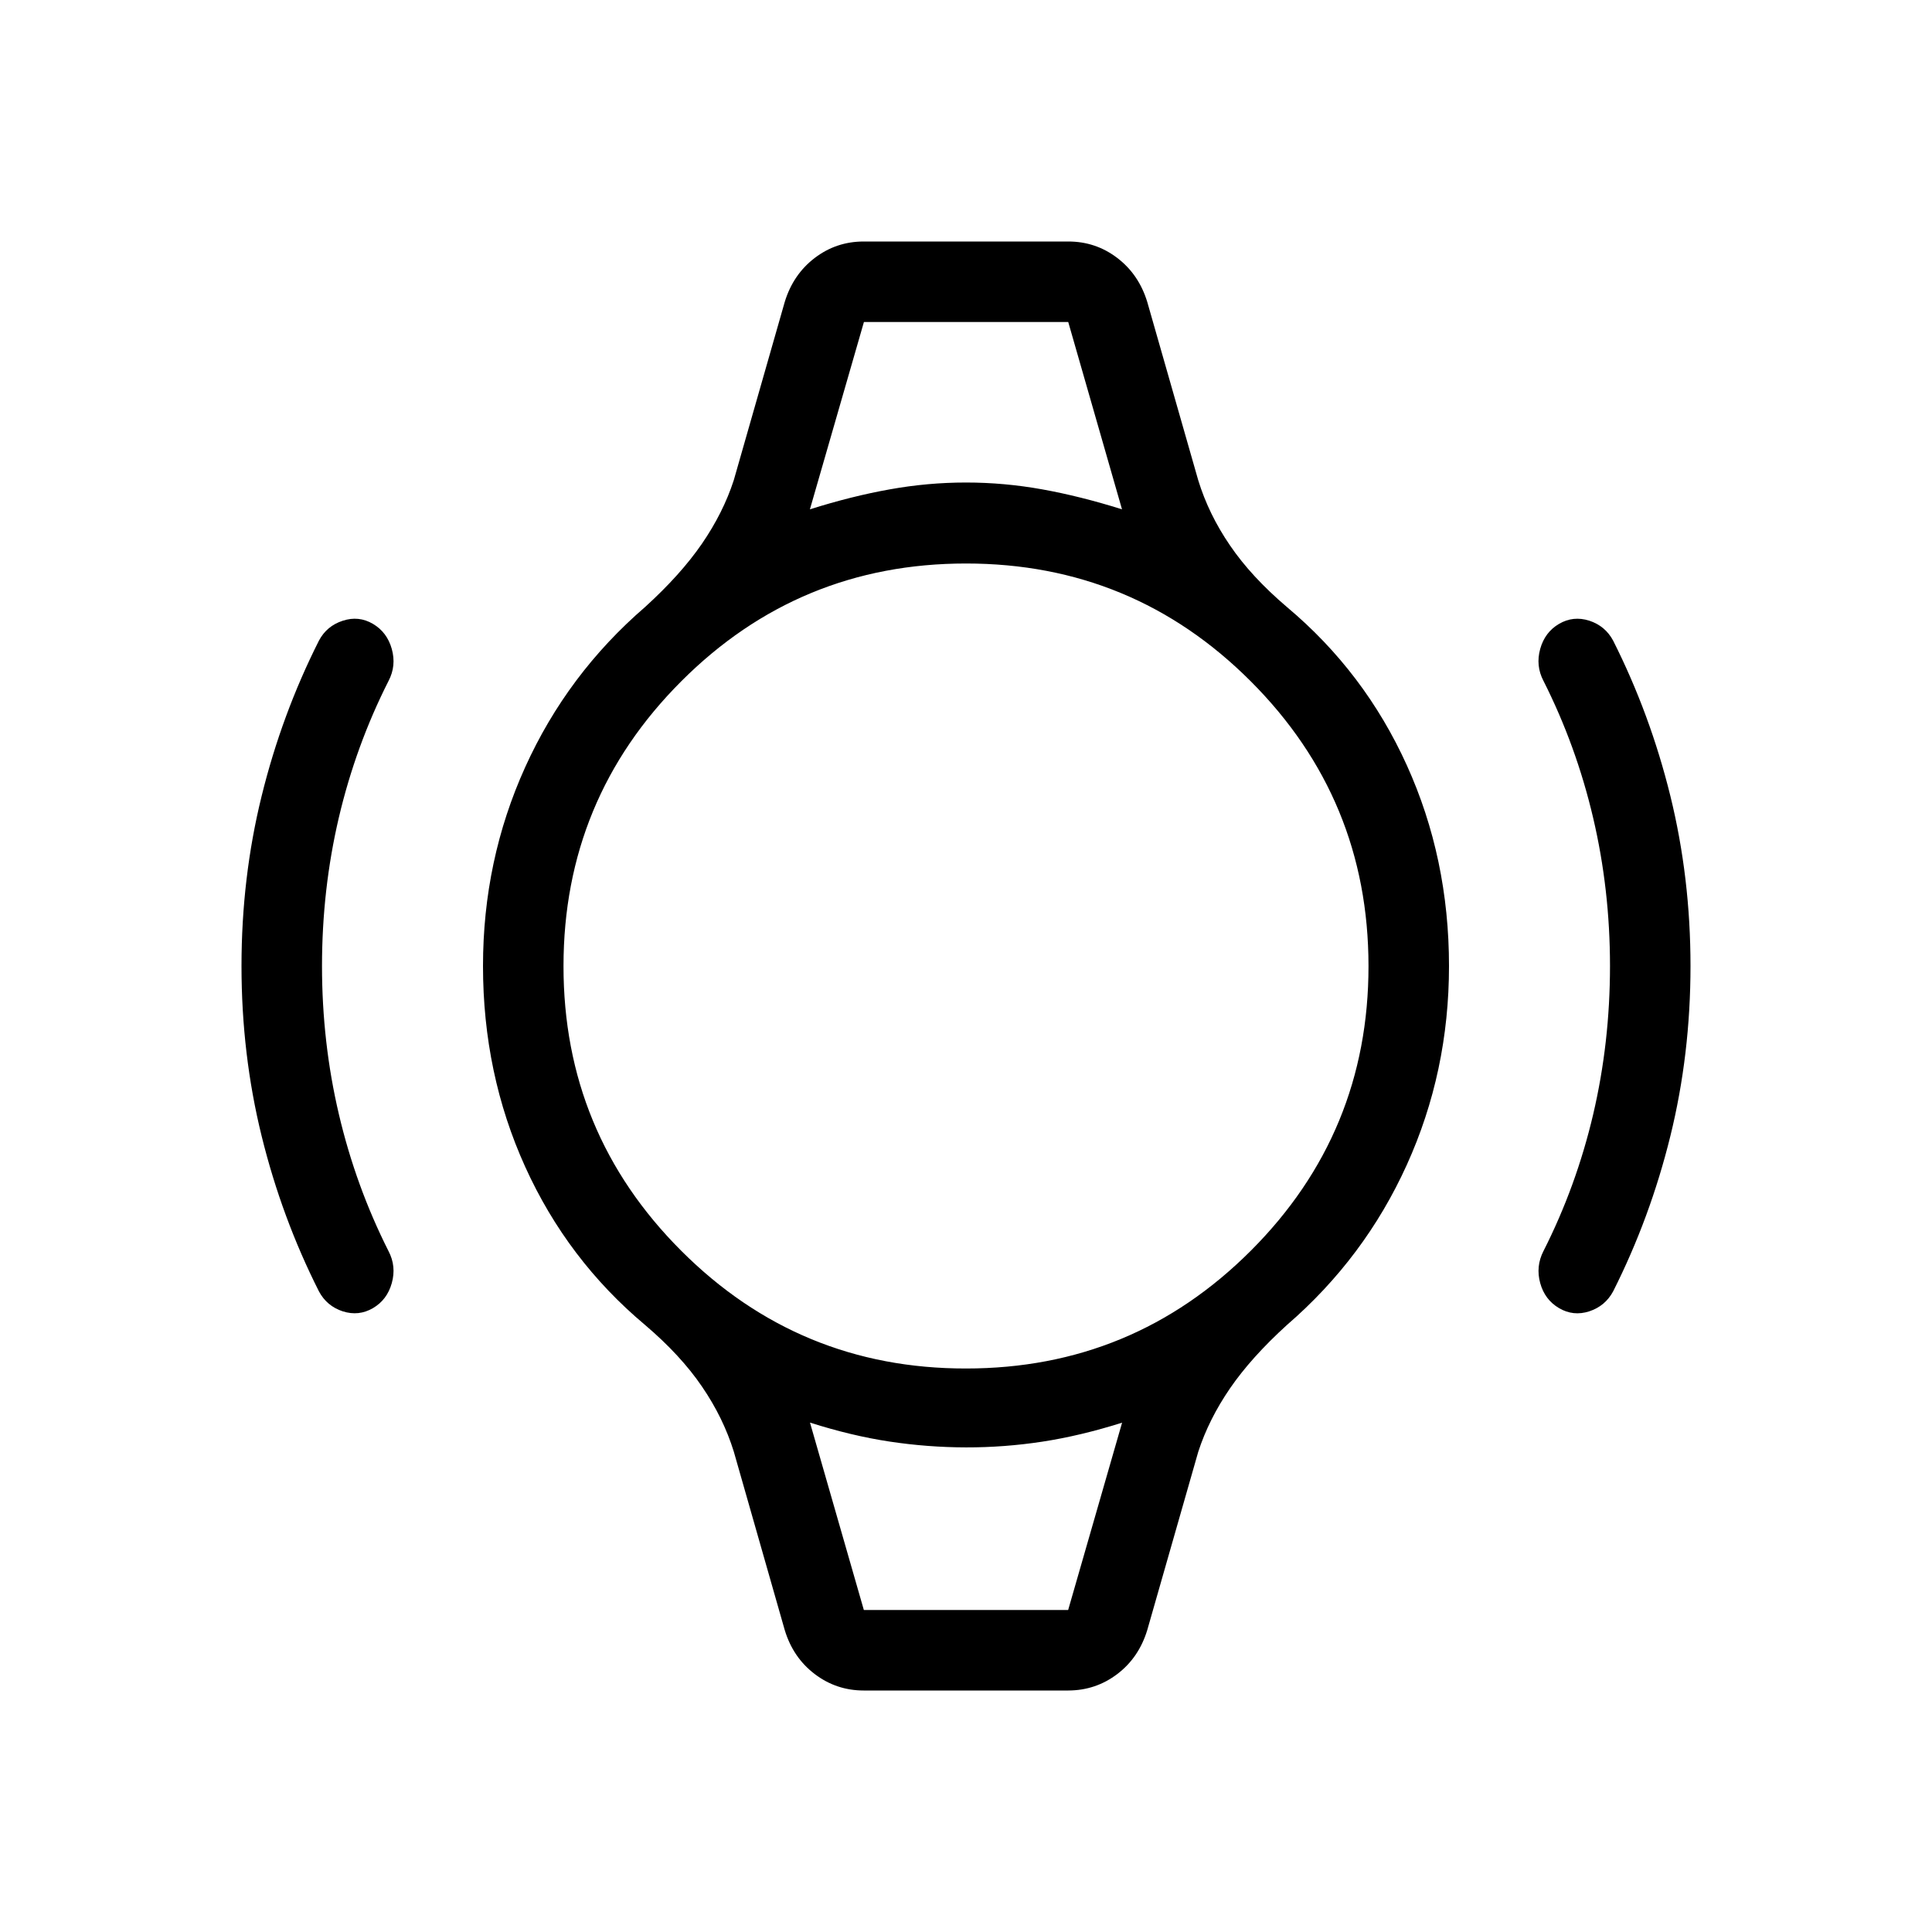 <svg xmlns="http://www.w3.org/2000/svg" xmlns:xlink="http://www.w3.org/1999/xlink" width="24" height="24" viewBox="0 0 24 24"><path fill="currentColor" d="M3 12q0-1.096.25-2.111t.712-1.931q.097-.183.296-.247q.198-.065.375.039q.176.104.234.312t-.04.396q-.408.806-.618 1.699Q4 11.05 4 12t.21 1.843t.617 1.7q.098.188.04.396t-.234.311t-.375.04q-.198-.065-.296-.248q-.462-.915-.712-1.93Q3 13.096 3 12m18 0q0 1.096-.25 2.112q-.25 1.015-.711 1.93q-.099.183-.297.248q-.198.064-.375-.04t-.234-.311t.04-.397q.408-.805.618-1.699Q20 12.95 20 12t-.21-1.843q-.21-.894-.617-1.7q-.098-.188-.04-.396t.234-.311t.375-.04q.199.065.297.248q.461.915.711 1.93Q21 10.905 21 12M10.73 4h2.54zm0 16h2.54zm0 1q-.341 0-.61-.205t-.372-.547l-.632-2.214q-.131-.423-.396-.81q-.264-.388-.707-.765q-.965-.809-1.489-1.965T6 12q0-1.313.524-2.47t1.49-1.99q.442-.402.706-.786q.264-.385.395-.788l.633-2.214q.104-.342.372-.547T10.73 3h2.54q.342 0 .61.205t.372.547l.633 2.214q.13.423.395.81q.264.388.707.765q.965.809 1.489 1.965T18 12q0 1.314-.524 2.47t-1.49 1.99q-.442.402-.706.786q-.264.385-.395.789l-.633 2.213q-.104.343-.372.547t-.61.205zM12 17q2.075 0 3.538-1.463T17 12t-1.463-3.537T12 7T8.463 8.463T7 12t1.463 3.538T12 17M10.061 6.327q.52-.164.992-.248q.472-.085.947-.085t.947.085t.991.248L13.27 4h-2.538zM10.731 20h2.538l.67-2.327q-.52.164-.992.236T12 17.98t-.947-.072t-.991-.236z"/></svg>